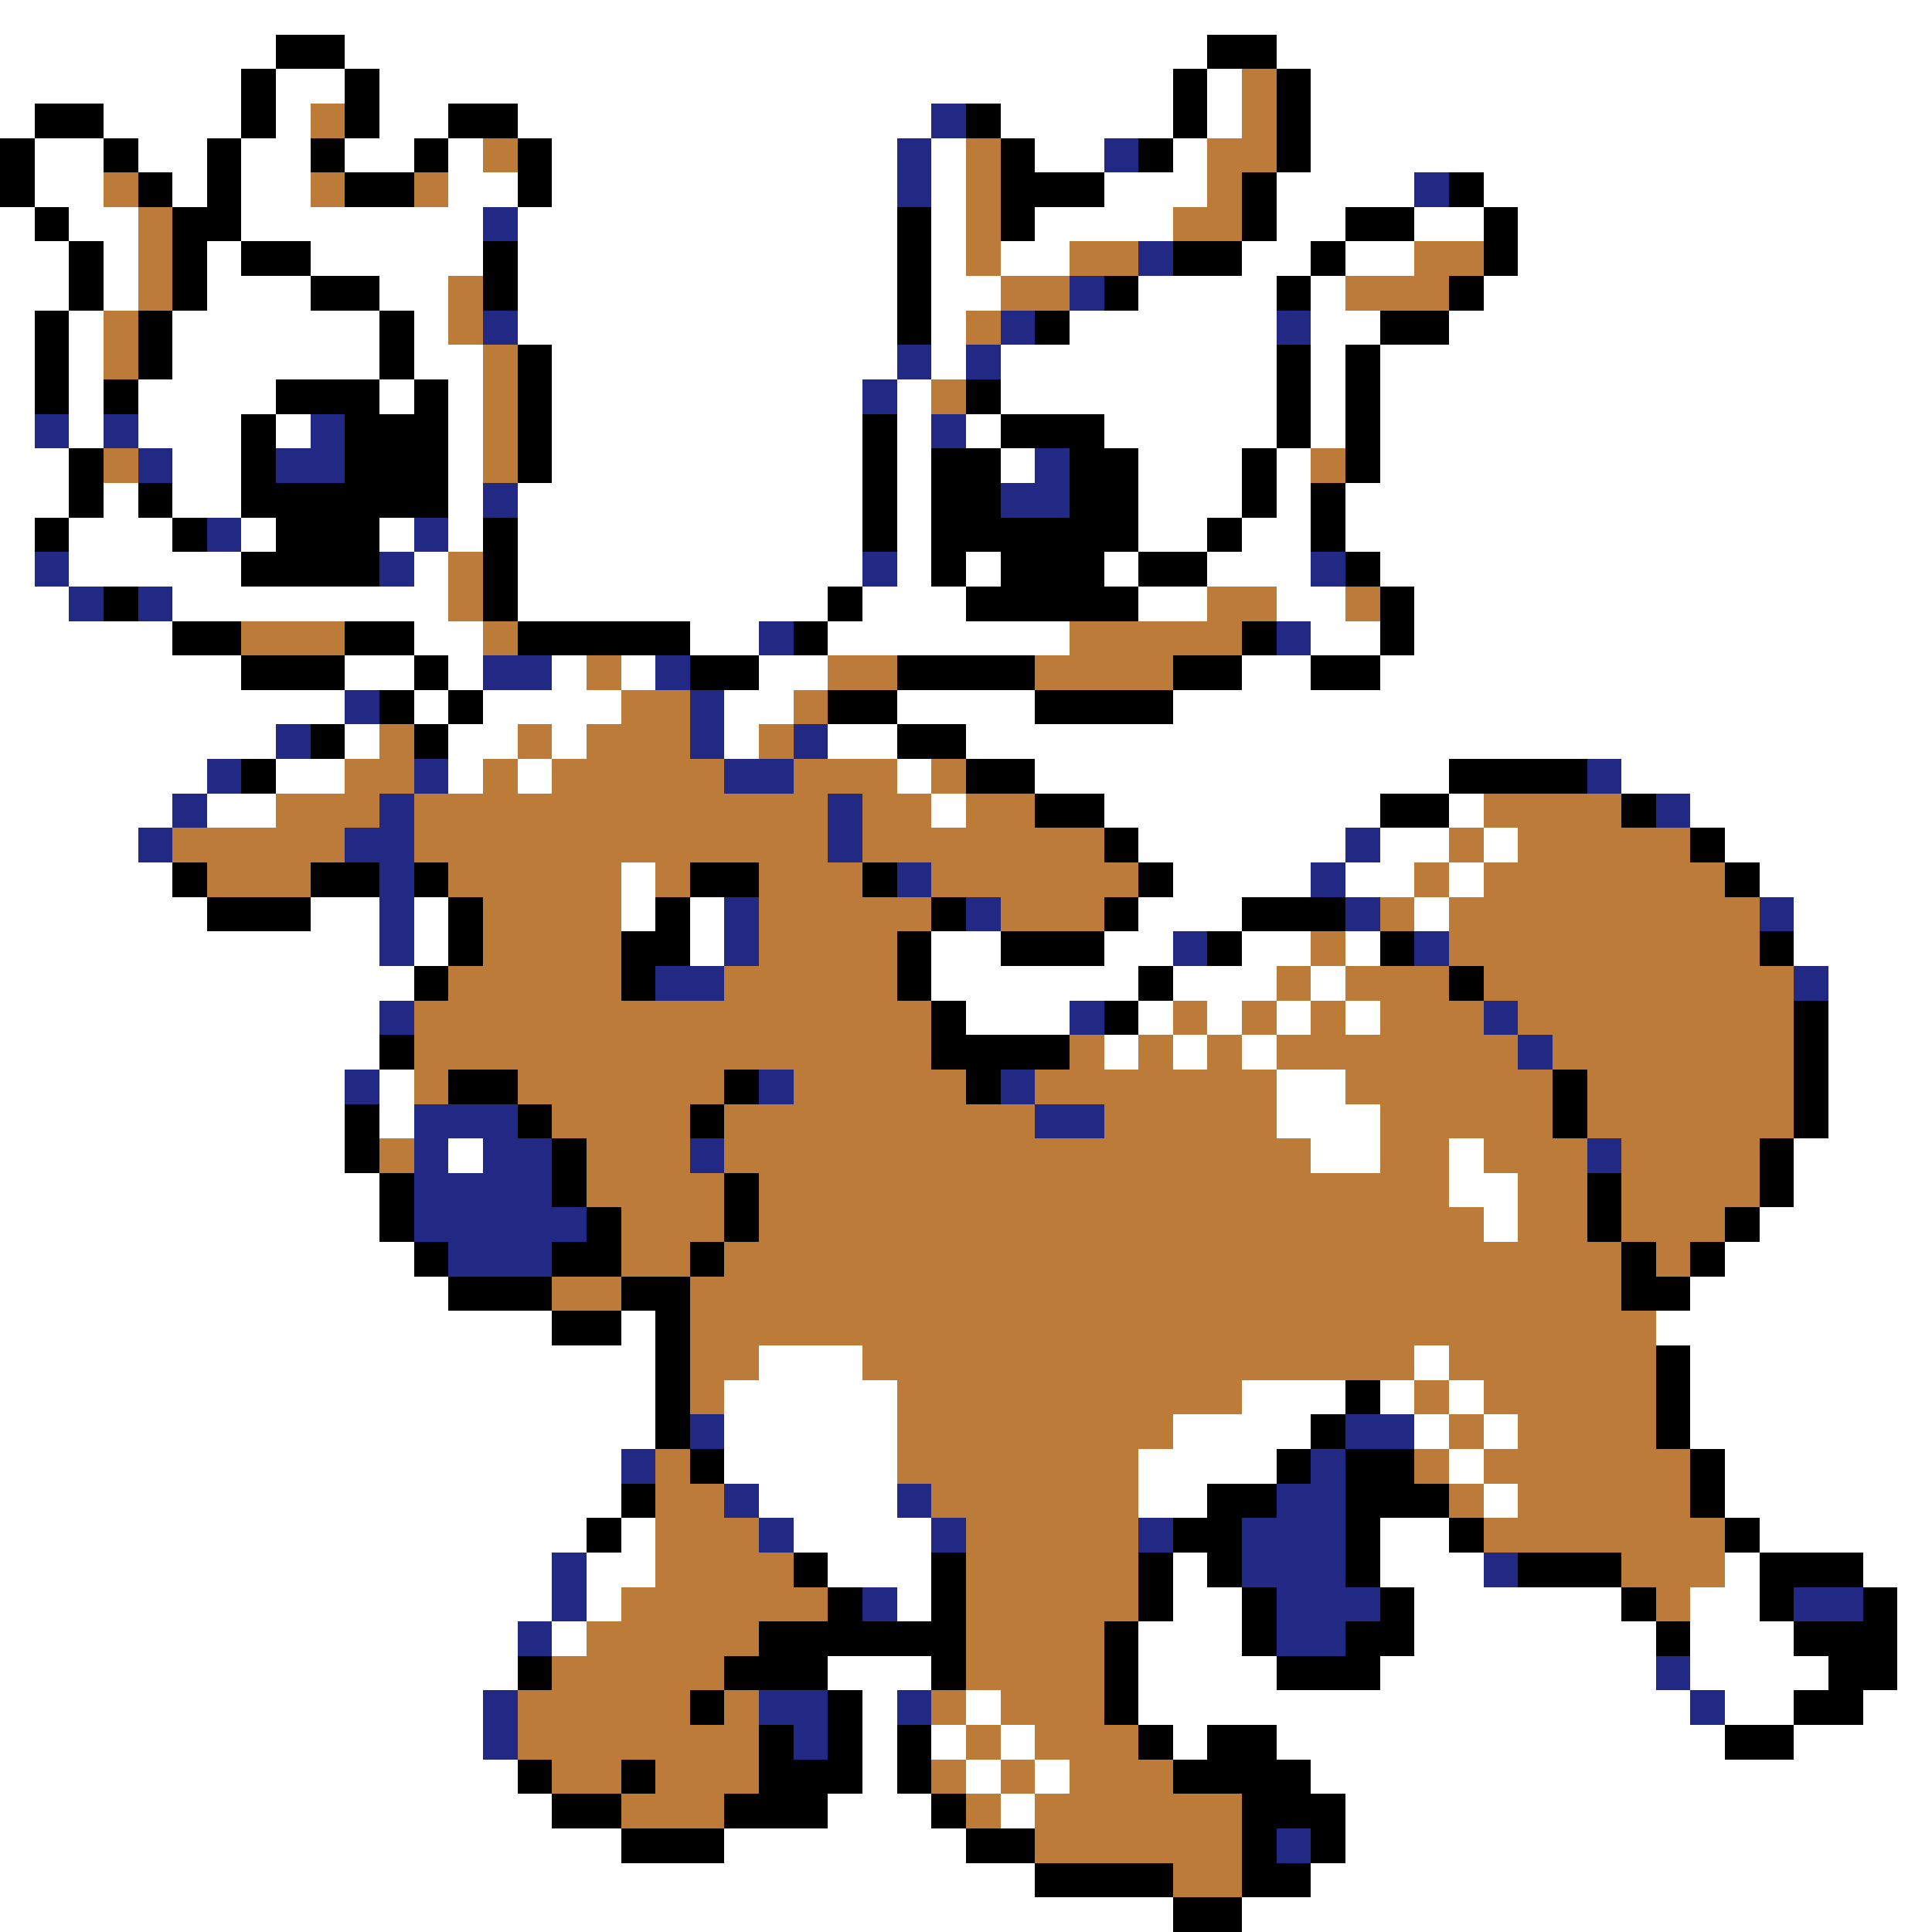 <svg xmlns="http://www.w3.org/2000/svg" viewBox="0 -0.5 56 56" shape-rendering="crispEdges">
<rect x="0" y="-0.5" width="56" height="56" fill="#808080" stroke="none"/>
<path stroke="#ffffff" d="M0 0h56M0 1h8M10 1h25M37 1h19M0 2h7M8 2h2M11 2h23M35 2h1M38 2h18M0 3h1M3 3h4M8 3h1M11 3h2M15 3h12M29 3h5M35 3h1M38 3h18M1 4h2M4 4h2M7 4h2M10 4h2M13 4h1M16 4h10M27 4h1M30 4h2M34 4h1M38 4h18M1 5h2M5 5h1M7 5h2M13 5h2M16 5h10M27 5h1M32 5h3M37 5h4M43 5h13M0 6h1M2 6h2M7 6h7M15 6h11M27 6h1M30 6h4M37 6h2M41 6h2M44 6h12M0 7h2M3 7h1M6 7h1M9 7h5M15 7h11M27 7h1M29 7h2M36 7h2M39 7h2M44 7h12M0 8h2M3 8h1M6 8h3M11 8h2M15 8h11M27 8h2M33 8h4M38 8h1M43 8h13M0 9h1M2 9h1M5 9h6M12 9h1M15 9h11M27 9h1M31 9h6M38 9h2M42 9h14M0 10h1M2 10h1M5 10h6M12 10h2M16 10h10M27 10h1M29 10h8M38 10h1M40 10h16M0 11h1M2 11h1M4 11h4M11 11h1M13 11h1M16 11h9M26 11h1M29 11h8M38 11h1M40 11h16M0 12h1M2 12h1M4 12h3M8 12h1M13 12h1M16 12h9M26 12h1M28 12h1M32 12h5M38 12h1M40 12h16M0 13h2M5 13h2M13 13h1M16 13h9M26 13h1M29 13h1M33 13h3M37 13h1M40 13h16M0 14h2M3 14h1M5 14h2M13 14h1M15 14h10M26 14h1M33 14h3M37 14h1M39 14h17M0 15h1M2 15h3M7 15h1M11 15h1M13 15h1M15 15h10M26 15h1M33 15h2M36 15h2M39 15h17M0 16h1M2 16h5M12 16h1M15 16h10M26 16h1M28 16h1M32 16h1M35 16h3M40 16h16M0 17h2M5 17h8M15 17h9M25 17h3M33 17h2M37 17h2M41 17h15M0 18h5M12 18h2M20 18h2M24 18h7M38 18h2M41 18h15M0 19h7M10 19h2M13 19h1M16 19h1M18 19h1M22 19h2M36 19h2M40 19h16M0 20h10M12 20h1M14 20h4M21 20h2M26 20h4M34 20h22M0 21h8M10 21h1M13 21h2M16 21h1M21 21h1M24 21h2M28 21h28M0 22h6M8 22h2M13 22h1M15 22h1M26 22h1M30 22h12M47 22h9M0 23h5M6 23h2M27 23h1M32 23h8M42 23h1M49 23h7M0 24h4M33 24h6M40 24h2M43 24h1M50 24h6M0 25h5M18 25h1M34 25h4M39 25h2M42 25h1M51 25h5M0 26h6M9 26h2M12 26h1M18 26h1M20 26h1M33 26h3M41 26h1M52 26h4M0 27h11M12 27h1M20 27h1M27 27h2M32 27h2M36 27h2M39 27h1M52 27h4M0 28h12M27 28h6M34 28h3M38 28h1M53 28h3M0 29h11M28 29h3M33 29h1M35 29h1M37 29h1M39 29h1M53 29h3M0 30h11M32 30h1M34 30h1M36 30h1M53 30h3M0 31h10M11 31h1M37 31h2M53 31h3M0 32h10M11 32h1M37 32h3M53 32h3M0 33h10M13 33h1M38 33h2M42 33h1M52 33h4M0 34h11M42 34h2M52 34h4M0 35h11M43 35h1M51 35h5M0 36h12M50 36h6M0 37h13M49 37h7M0 38h16M18 38h1M48 38h8M0 39h19M22 39h3M41 39h1M49 39h7M0 40h19M21 40h5M36 40h3M40 40h1M42 40h1M49 40h7M0 41h19M21 41h5M34 41h4M41 41h1M43 41h1M49 41h7M0 42h18M21 42h5M33 42h4M42 42h1M50 42h6M0 43h18M22 43h4M33 43h2M43 43h1M50 43h6M0 44h17M18 44h1M23 44h4M40 44h2M51 44h5M0 45h16M17 45h2M24 45h3M34 45h1M40 45h3M50 45h1M54 45h2M0 46h16M17 46h1M26 46h1M34 46h2M41 46h6M49 46h2M55 46h1M0 47h15M16 47h1M33 47h3M41 47h7M49 47h3M55 47h1M0 48h15M24 48h3M33 48h4M40 48h8M49 48h4M55 48h1M0 49h14M25 49h1M28 49h1M33 49h16M50 49h2M54 49h2M0 50h14M25 50h1M27 50h1M29 50h1M34 50h1M37 50h13M52 50h4M0 51h15M25 51h1M28 51h1M30 51h1M38 51h18M0 52h16M24 52h3M29 52h1M39 52h17M0 53h18M21 53h7M39 53h17M0 54h30M38 54h18M0 55h34M36 55h20" />
<path stroke="#000000" d="M8 1h2M35 1h2M7 2h1M10 2h1M34 2h1M37 2h1M1 3h2M7 3h1M10 3h1M13 3h2M28 3h1M34 3h1M37 3h1M0 4h1M3 4h1M6 4h1M9 4h1M12 4h1M15 4h1M29 4h1M33 4h1M37 4h1M0 5h1M4 5h1M6 5h1M10 5h2M15 5h1M29 5h3M36 5h1M42 5h1M1 6h1M5 6h2M26 6h1M29 6h1M36 6h1M39 6h2M43 6h1M2 7h1M5 7h1M7 7h2M14 7h1M26 7h1M34 7h2M38 7h1M43 7h1M2 8h1M5 8h1M9 8h2M14 8h1M26 8h1M32 8h1M37 8h1M42 8h1M1 9h1M4 9h1M11 9h1M26 9h1M30 9h1M40 9h2M1 10h1M4 10h1M11 10h1M15 10h1M37 10h1M39 10h1M1 11h1M3 11h1M8 11h3M12 11h1M15 11h1M28 11h1M37 11h1M39 11h1M7 12h1M10 12h3M15 12h1M25 12h1M29 12h3M37 12h1M39 12h1M2 13h1M7 13h1M10 13h3M15 13h1M25 13h1M27 13h2M31 13h2M36 13h1M39 13h1M2 14h1M4 14h1M7 14h6M25 14h1M27 14h2M31 14h2M36 14h1M38 14h1M1 15h1M5 15h1M8 15h3M14 15h1M25 15h1M27 15h6M35 15h1M38 15h1M7 16h4M14 16h1M27 16h1M29 16h3M33 16h2M39 16h1M3 17h1M14 17h1M24 17h1M28 17h5M40 17h1M5 18h2M10 18h2M15 18h5M23 18h1M36 18h1M40 18h1M7 19h3M12 19h1M20 19h2M26 19h4M34 19h2M38 19h2M11 20h1M13 20h1M24 20h2M30 20h4M9 21h1M12 21h1M26 21h2M7 22h1M28 22h2M42 22h4M30 23h2M40 23h2M47 23h1M32 24h1M49 24h1M5 25h1M9 25h2M12 25h1M20 25h2M25 25h1M33 25h1M50 25h1M6 26h3M13 26h1M19 26h1M27 26h1M32 26h1M36 26h3M13 27h1M18 27h2M26 27h1M29 27h3M35 27h1M40 27h1M51 27h1M12 28h1M18 28h1M26 28h1M33 28h1M42 28h1M27 29h1M32 29h1M52 29h1M11 30h1M27 30h4M52 30h1M13 31h2M21 31h1M28 31h1M45 31h1M52 31h1M10 32h1M15 32h1M20 32h1M45 32h1M52 32h1M10 33h1M16 33h1M51 33h1M11 34h1M16 34h1M21 34h1M46 34h1M51 34h1M11 35h1M17 35h1M21 35h1M46 35h1M50 35h1M12 36h1M16 36h2M20 36h1M47 36h1M49 36h1M13 37h3M18 37h2M47 37h2M16 38h2M19 38h1M19 39h1M48 39h1M19 40h1M39 40h1M48 40h1M19 41h1M38 41h1M48 41h1M20 42h1M37 42h1M39 42h2M49 42h1M18 43h1M35 43h2M39 43h3M49 43h1M17 44h1M34 44h2M39 44h1M42 44h1M50 44h1M23 45h1M27 45h1M33 45h1M35 45h1M39 45h1M44 45h3M51 45h3M24 46h1M27 46h1M33 46h1M36 46h1M40 46h1M47 46h1M51 46h1M54 46h1M22 47h6M32 47h1M36 47h1M39 47h2M48 47h1M52 47h3M15 48h1M21 48h3M27 48h1M32 48h1M37 48h3M53 48h2M20 49h1M24 49h1M32 49h1M52 49h2M22 50h1M24 50h1M26 50h1M33 50h1M35 50h2M50 50h2M15 51h1M18 51h1M22 51h3M26 51h1M34 51h4M16 52h2M21 52h3M27 52h1M36 52h3M18 53h3M28 53h2M36 53h1M38 53h1M30 54h4M36 54h2M34 55h2" />
<path stroke="#bd7b3a" d="M36 2h1M9 3h1M36 3h1M14 4h1M28 4h1M35 4h2M3 5h1M9 5h1M12 5h1M28 5h1M35 5h1M4 6h1M28 6h1M34 6h2M4 7h1M28 7h1M31 7h2M41 7h2M4 8h1M13 8h1M29 8h2M39 8h3M3 9h1M13 9h1M28 9h1M3 10h1M14 10h1M14 11h1M27 11h1M14 12h1M3 13h1M14 13h1M38 13h1M13 16h1M13 17h1M35 17h2M39 17h1M7 18h3M14 18h1M31 18h5M17 19h1M24 19h2M30 19h4M18 20h2M23 20h1M11 21h1M15 21h1M17 21h3M22 21h1M10 22h2M14 22h1M16 22h5M23 22h3M27 22h1M8 23h3M12 23h12M25 23h2M28 23h2M43 23h4M5 24h5M12 24h12M25 24h7M42 24h1M44 24h5M6 25h3M13 25h5M19 25h1M22 25h3M27 25h6M41 25h1M43 25h7M14 26h4M22 26h5M29 26h3M40 26h1M42 26h9M14 27h4M22 27h4M38 27h1M42 27h9M13 28h5M21 28h5M37 28h1M39 28h3M43 28h9M12 29h15M34 29h1M36 29h1M38 29h1M40 29h3M44 29h8M12 30h15M31 30h1M33 30h1M35 30h1M37 30h7M45 30h7M12 31h1M15 31h6M23 31h5M30 31h7M39 31h6M46 31h6M16 32h4M21 32h9M32 32h5M40 32h5M46 32h6M11 33h1M17 33h3M21 33h17M40 33h2M43 33h3M47 33h4M17 34h4M22 34h20M44 34h2M47 34h4M18 35h3M22 35h21M44 35h2M47 35h3M18 36h2M21 36h26M48 36h1M16 37h2M20 37h27M20 38h28M20 39h2M25 39h16M42 39h6M20 40h1M26 40h10M41 40h1M43 40h5M26 41h8M42 41h1M44 41h4M19 42h1M26 42h7M41 42h1M43 42h6M19 43h2M27 43h6M42 43h1M44 43h5M19 44h3M28 44h5M43 44h7M19 45h4M28 45h5M47 45h3M18 46h6M28 46h5M48 46h1M17 47h5M28 47h4M16 48h5M28 48h4M15 49h5M21 49h1M27 49h1M29 49h3M15 50h7M28 50h1M30 50h3M16 51h2M19 51h3M27 51h1M29 51h1M31 51h3M18 52h3M28 52h1M30 52h6M30 53h6M34 54h2" />
<path stroke="#212984" d="M27 3h1M26 4h1M32 4h1M26 5h1M41 5h1M14 6h1M33 7h1M31 8h1M14 9h1M29 9h1M37 9h1M26 10h1M28 10h1M25 11h1M1 12h1M3 12h1M9 12h1M27 12h1M4 13h1M8 13h2M30 13h1M14 14h1M29 14h2M6 15h1M12 15h1M1 16h1M11 16h1M25 16h1M38 16h1M2 17h1M4 17h1M22 18h1M37 18h1M14 19h2M19 19h1M10 20h1M20 20h1M8 21h1M20 21h1M23 21h1M6 22h1M12 22h1M21 22h2M46 22h1M5 23h1M11 23h1M24 23h1M48 23h1M4 24h1M10 24h2M24 24h1M39 24h1M11 25h1M26 25h1M38 25h1M11 26h1M21 26h1M28 26h1M39 26h1M51 26h1M11 27h1M21 27h1M34 27h1M41 27h1M19 28h2M52 28h1M11 29h1M31 29h1M43 29h1M44 30h1M10 31h1M22 31h1M29 31h1M12 32h3M30 32h2M12 33h1M14 33h2M20 33h1M46 33h1M12 34h4M12 35h5M13 36h3M20 41h1M39 41h2M18 42h1M38 42h1M21 43h1M26 43h1M37 43h2M22 44h1M27 44h1M33 44h1M36 44h3M16 45h1M36 45h3M43 45h1M16 46h1M25 46h1M37 46h3M52 46h2M15 47h1M37 47h2M48 48h1M14 49h1M22 49h2M26 49h1M49 49h1M14 50h1M23 50h1M37 53h1" />
</svg>